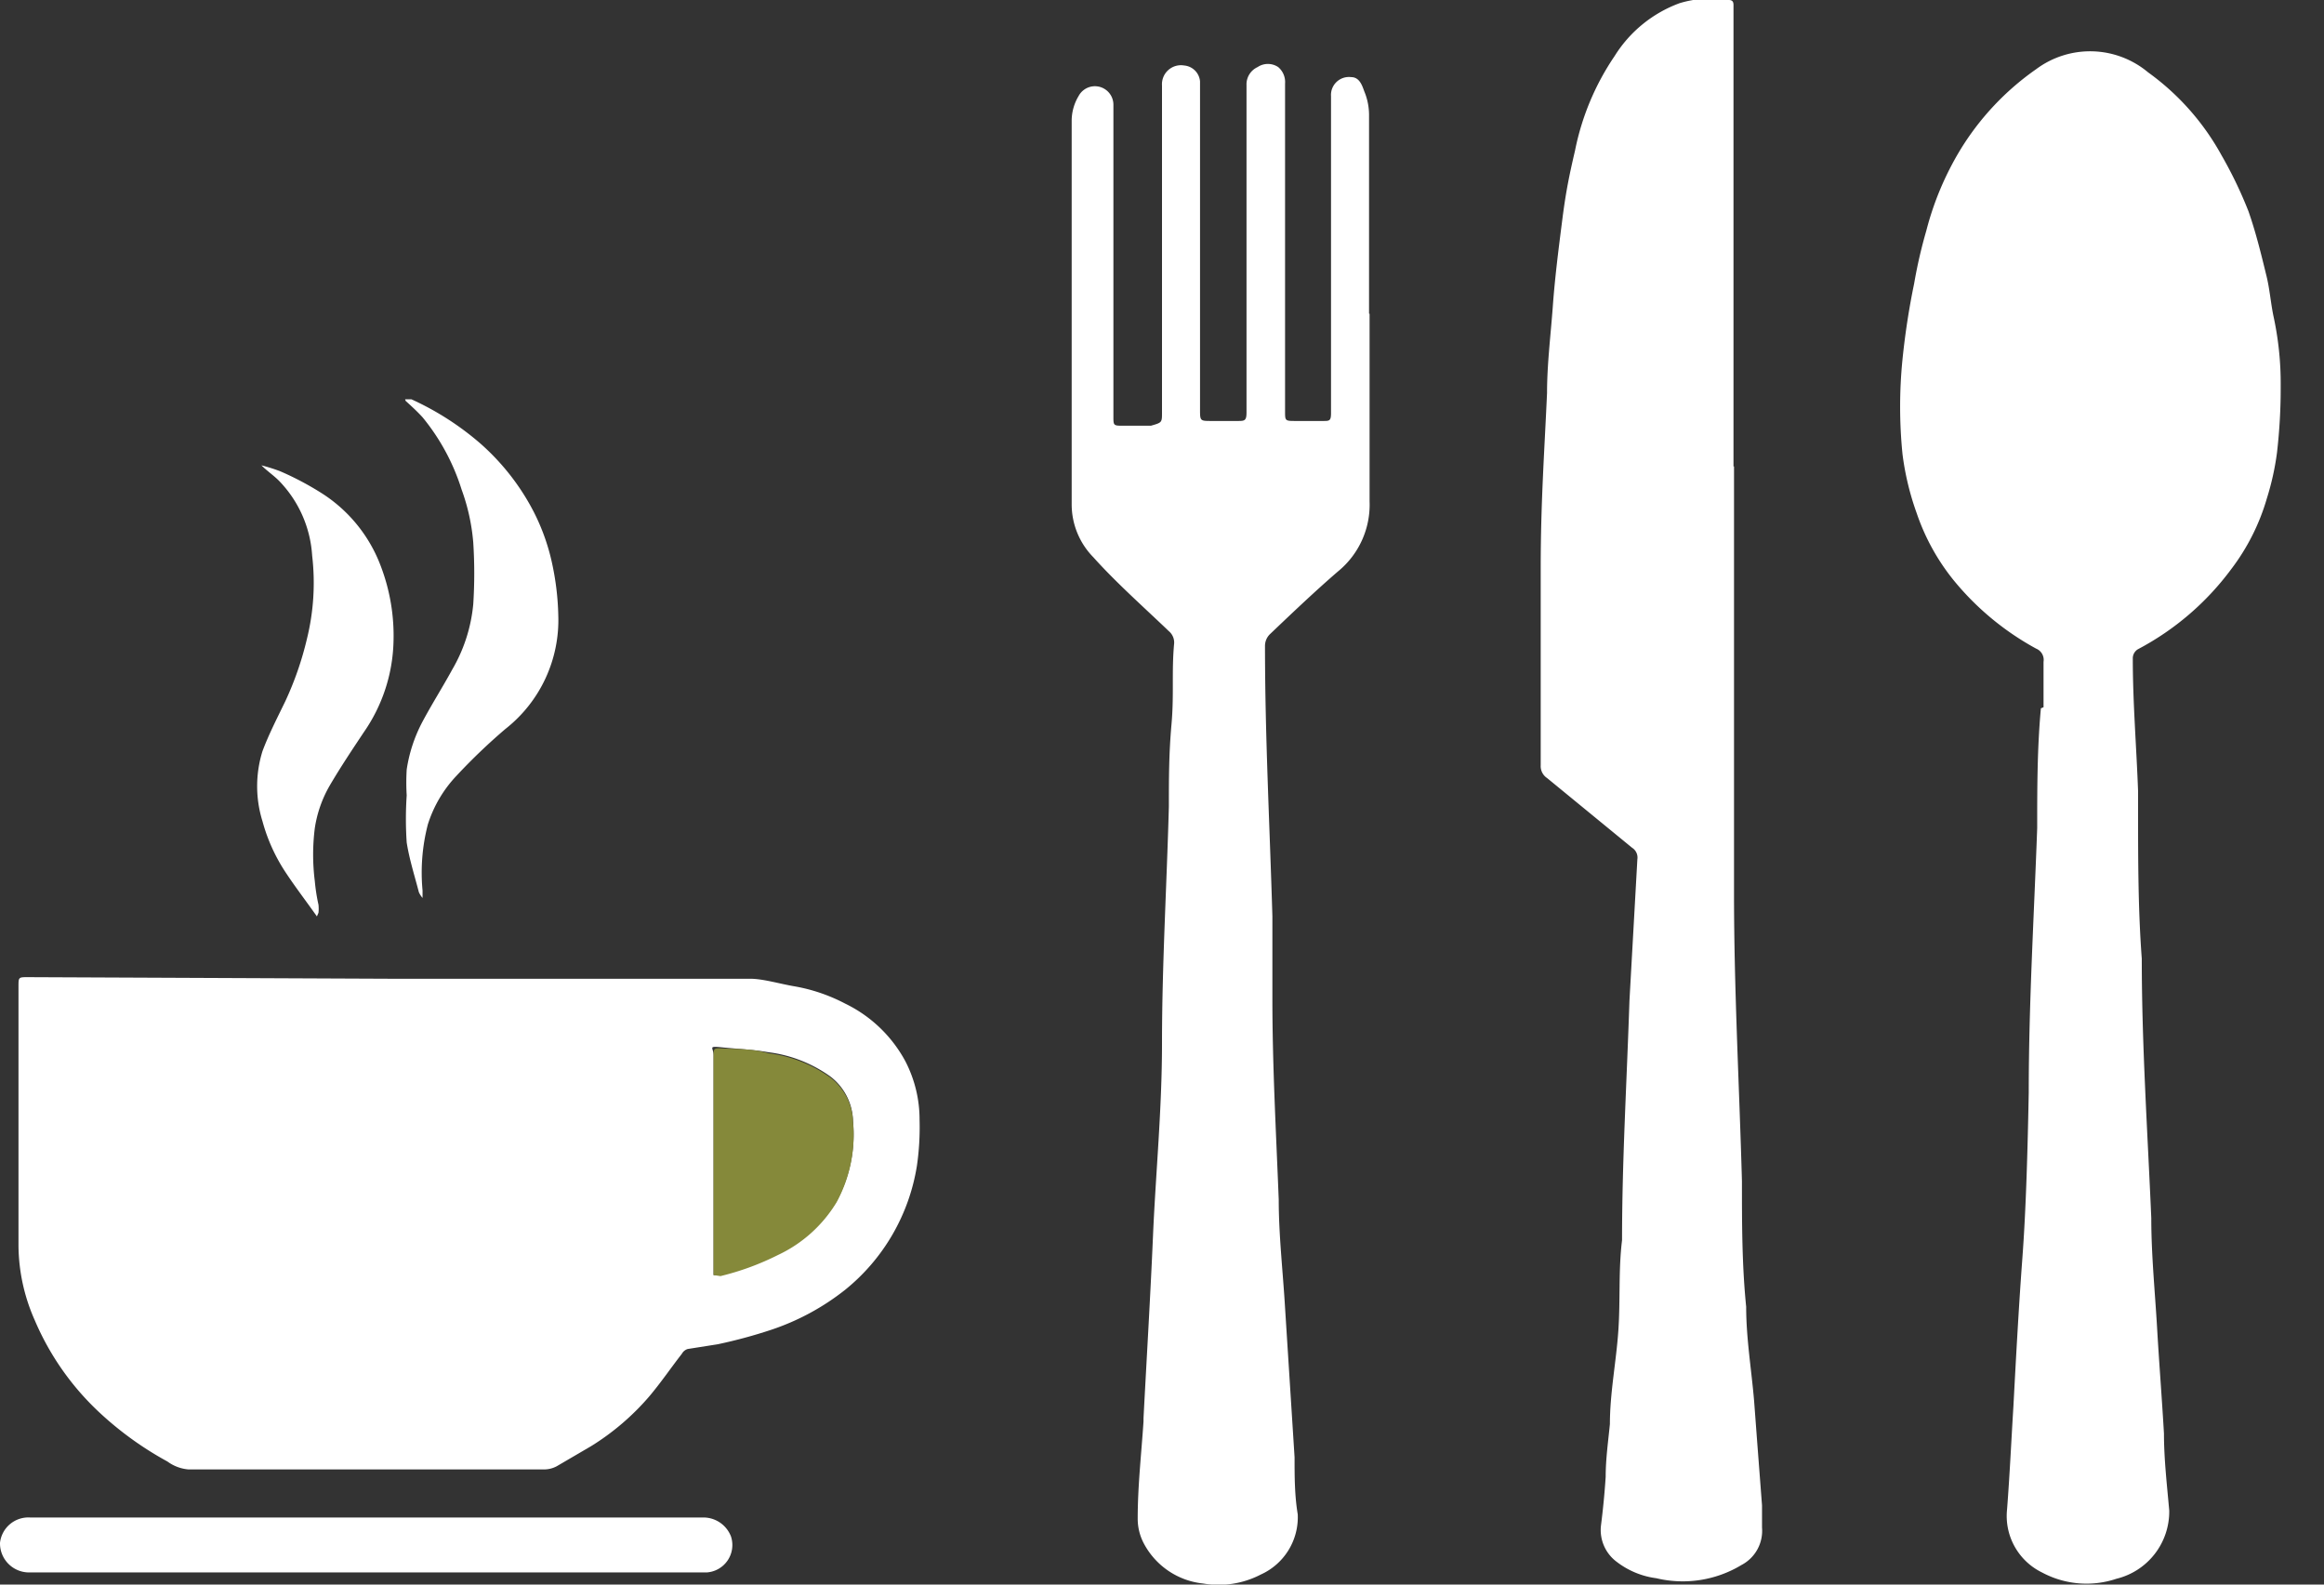 <?xml version="1.0" ?>
<svg xmlns="http://www.w3.org/2000/svg" width="44" height="30" viewBox="0 0 44 30">
  <rect x="0" y="0" width="44" height="30" fill="#333333" stroke="none"/>
  <path d="M38.69 13.39v-0.86a0.23 0.23 0 0 0-0.14-0.25A5.27 5.27 0 0 1 37 11a4.12 4.12 0 0 1-0.71-1.28 5.23 5.23 0 0 1-0.27-1.12 9 9 0 0 1 0-1.8c0.049-0.48 0.122 -0.957 0.22 -1.43 0.06 -0.35 0.14 -0.69 0.23 -1a5.69 5.69 0 0 1 0.63-1.51 5.11 5.11 0 0 1 1.45-1.55 1.71 1.71 0 0 1 2.12 0.06 4.75 4.75 0 0 1 1.39 1.57A8 8 0 0 1 42.57 4c0.14 0.4 0.24 0.81 0.34 1.22 0.06 0.24 0.08 0.5 0.13 0.75a6 6 0 0 1 0.14 1.34c0.002 0.421 -0.022 0.842 -0.07 1.26a5.08 5.08 0 0 1-0.19 0.86 4.09 4.09 0 0 1-0.68 1.35 5.23 5.23 0 0 1-1.76 1.51 0.2 0.2 0 0 0-0.1 0.18 c0 0.84 0.07 1.68 0.1 2.51v0.35c0 0.94 0 1.88 0.07 2.82 0 1.64 0.11 3.28 0.18 4.91 0 0.7 0.07 1.39 0.11 2.08 0.04 0.69 0.09 1.31 0.13 2 0 0.49 0.06 1 0.1 1.46a1.31 1.31 0 0 1-1 1.29 1.78 1.78 0 0 1-1.41-0.12 1.19 1.19 0 0 1-0.66-1.2c0.05-0.65 0.08 -1.3 0.12 -1.95 0.05 -0.94 0.1 -1.87 0.17 -2.81s0.1-2.08 0.12 -3.13c0-1.67 0.1 -3.34 0.16 -5 0-0.75 0-1.51 0.07 -2.27l0.05-0.02zM32.83 8.83v8.09c0 1.82 0.1 3.63 0.15 5.44 0 0.8 0 1.59 0.08 2.38 0 0.6 0.1 1.19 0.15 1.78l0.06 0.8 0.09 1.18v0.42a0.73 0.73 0 0 1-0.39 0.71 2.15 2.15 0 0 1-1.61 0.25 1.56 1.56 0 0 1-0.75-0.31 0.75 0.75 0 0 1-0.3-0.68c0.04-0.313 0.07 -0.623 0.09 -0.93 0-0.34 0.05 -0.69 0.08 -1 0-0.59 0.12 -1.18 0.16 -1.77 0.04 -0.59 0-1.14 0.07 -1.71 0-1.51 0.09 -3 0.14-4.53l0.15-2.68a0.22 0.22 0 0 0-0.1-0.22l-1.61-1.32a0.27 0.27 0 0 1-0.12-0.24v-3.73c0-1.24 0.07 -2.21 0.12 -3.32 0-0.55 0.07 -1.1 0.11 -1.65 0.04 -0.55 0.11 -1.09 0.18 -1.64 0.07 -0.55 0.14 -0.87 0.24 -1.3a4.88 4.88 0 0 1 0.75-1.79 2.44 2.44 0 0 1 1.23-1 2.05 2.05 0 0 1 0.93-0.06c0.1 0 0.09 0.07 0.09 0.14 v8.69h0.01zM25.93 5.94v3.55a1.63 1.63 0 0 1-0.6 1.33c-0.44 0.38 -0.87 0.79 -1.29 1.19a0.31 0.31 0 0 0-0.09 0.22 c0 1.71 0.09 3.41 0.14 5.12v1.56c0 1.27 0.07 2.53 0.12 3.8 0 0.68 0.08 1.37 0.12 2.05l0.18 2.83c0 0.36 0 0.72 0.06 1.08a1.19 1.19 0 0 1-0.7 1.14 1.73 1.73 0 0 1-1.09 0.17 1.44 1.44 0 0 1-1.13-0.77 1 1 0 0 1-0.11-0.46c0-0.62 0.07 -1.23 0.11 -1.84v-0.06c0.06-1.15 0.13 -2.3 0.18 -3.46 0.05 -1.16 0.17 -2.39 0.17 -3.63 0-1.5 0.09 -3 0.13-4.49 0-0.52 0-1 0.05-1.56s0-1 0.05-1.53a0.28 0.28 0 0 0-0.1-0.23c-0.48-0.46-1-0.92-1.43-1.4a1.43 1.43 0 0 1-0.41-1v-3-4.27a0.91 0.91 0 0 1 0.13-0.46 0.35 0.35 0 0 1 0.66 0.16 v5.9c0 0.18 0 0.18 0.19 0.18h0.52C22 8 22 8 22 7.81V1.62a0.36 0.36 0 0 1 0.42-0.38 0.33 0.33 0 0 1 0.3 0.3 v6.21c0 0.22 0 0.22 0.22 0.22h0.49c0.13 0 0.17 0 0.17-0.16v-6.2a0.36 0.36 0 0 1 0.21-0.34 0.35 0.35 0 0 1 0.39 0 0.37 0.37 0 0 1 0.13 0.31 v6.21c0 0.17 0 0.18 0.18 0.18h0.54c0.12 0 0.15 0 0.15-0.15v-6a0.34 0.34 0 0 1 0.38-0.36c0.16 0 0.21 0.16 0.25 0.27 0.06 0.143 0.09 0.296 0.09 0.45 v3.76h0.01zM7.36 18.53h6.84c0.24 0 0.54 0.09 0.82 0.14 0.342 0.057 0.673 0.169 0.98 0.33 a2.56 2.56 0 0 1 1.14 1.09c0.178 0.343 0.271 0.724 0.27 1.11a5.08 5.08 0 0 1-0.05 0.87 A3.78 3.78 0 0 1 16 24.42a4.59 4.59 0 0 1-1.41 0.76 9.34 9.34 0 0 1-1 0.27l-0.57 0.09 a0.19 0.19 0 0 0-0.11 0.09 c-0.21 0.27 -0.4 0.55 -0.62 0.81 a4.72 4.72 0 0 1-1.1 0.94 l-0.65 0.38 a0.51 0.51 0 0 1-0.25 0.06 H3.57a0.78 0.78 0 0 1-0.4-0.15 6.33 6.33 0 0 1-1.3-0.94A5.13 5.13 0 0 1 0.66 25a3.54 3.54 0 0 1-0.31-1.41v-4.91c0-0.18 0-0.18 0.18 -0.18l6.83 0.03 zm6.15 5.61h0.13a5.07 5.07 0 0 0 1.09-0.4 2.57 2.57 0 0 0 1.11-1 2.66 2.66 0 0 0 0.31-1.52 1.09 1.09 0 0 0-0.43-0.84 2.56 2.56 0 0 0-1.18-0.46c-0.28-0.05-0.57-0.06-0.86-0.09-0.29-0.03-0.17 0-0.17 0.15 v4.19-0.03zM6.93 29.77H0.54a0.55 0.55 0 0 1-0.54-0.56 0.54 0.54 0 0 1 0.57-0.48H13.3a0.56 0.56 0 0 1 0.54 0.36 0.52 0.52 0 0 1-0.46 0.68 H6.93zM7.67 7.56h0.12a5.41 5.41 0 0 1 1.32 0.85 c0.41 0.365 0.75 0.802 1 1.29a4 4 0 0 1 0.35 1c0.066 0.313 0.103 0.63 0.11 0.95 a2.62 2.62 0 0 1-1 2.15 11.21 11.21 0 0 0-0.93 0.89 2.38 2.38 0 0 0-0.54 0.92 3.63 3.63 0 0 0-0.1 1.25V17a0.41 0.41 0 0 1-0.07-0.11c-0.08-0.31-0.18-0.62-0.23-0.94a6.56 6.56 0 0 1 0-0.89 4.07 4.07 0 0 1 0-0.49 2.82 2.82 0 0 1 0.29-0.89c0.18-0.34 0.39 -0.67 0.57 -1a3 3 0 0 0 0.4-1.24 9.14 9.14 0 0 0 0-1.17 3.82 3.82 0 0 0-0.22-1A4.07 4.07 0 0 0 8 7.9c-0.1-0.11-0.21-0.21-0.32-0.31l-0.01-0.03zM6 17.35c-0.19-0.27-0.39-0.53-0.57-0.8a3.34 3.34 0 0 1-0.46-1 2.23 2.23 0 0 1 0-1.33c0.12-0.32 0.28 -0.63 0.43 -0.94a6.11 6.11 0 0 0 0.41-1.18 4.43 4.43 0 0 0 0.1-1.58 2.23 2.23 0 0 0-0.63-1.42c-0.1-0.1-0.22-0.18-0.33-0.29 0.118 0.03 0.235 0.067 0.35 0.11 0.281 0.121 0.552 0.265 0.81 0.43a2.8 2.8 0 0 1 1.1 1.37 3.7 3.7 0 0 1 0.24 1.44 3.14 3.14 0 0 1-0.56 1.7c-0.22 0.33 -0.44 0.66 -0.64 1a2.29 2.29 0 0 0-0.29 0.82 4 4 0 0 0 0 1 3.5 3.5 0 0 0 0.07 0.45 0.76 0.76 0 0 1 0 0.15l-0.03 0.07 z" fill="#FFF"/>
  <path d="M13.51 24.14V20c0-0.15 0-0.16 0.17 -0.15 0.17 0.01 0.58 0 0.86 0.09 0.426 0.052 0.831 0.21 1.18 0.46 0.263 0.2 0.422 0.51 0.43 0.84 a2.66 2.66 0 0 1-0.31 1.52 2.57 2.57 0 0 1-1.11 1 5.07 5.07 0 0 1-1.09 0.4 l-0.13-0.02z" fill="#85893A"/>
</svg>
